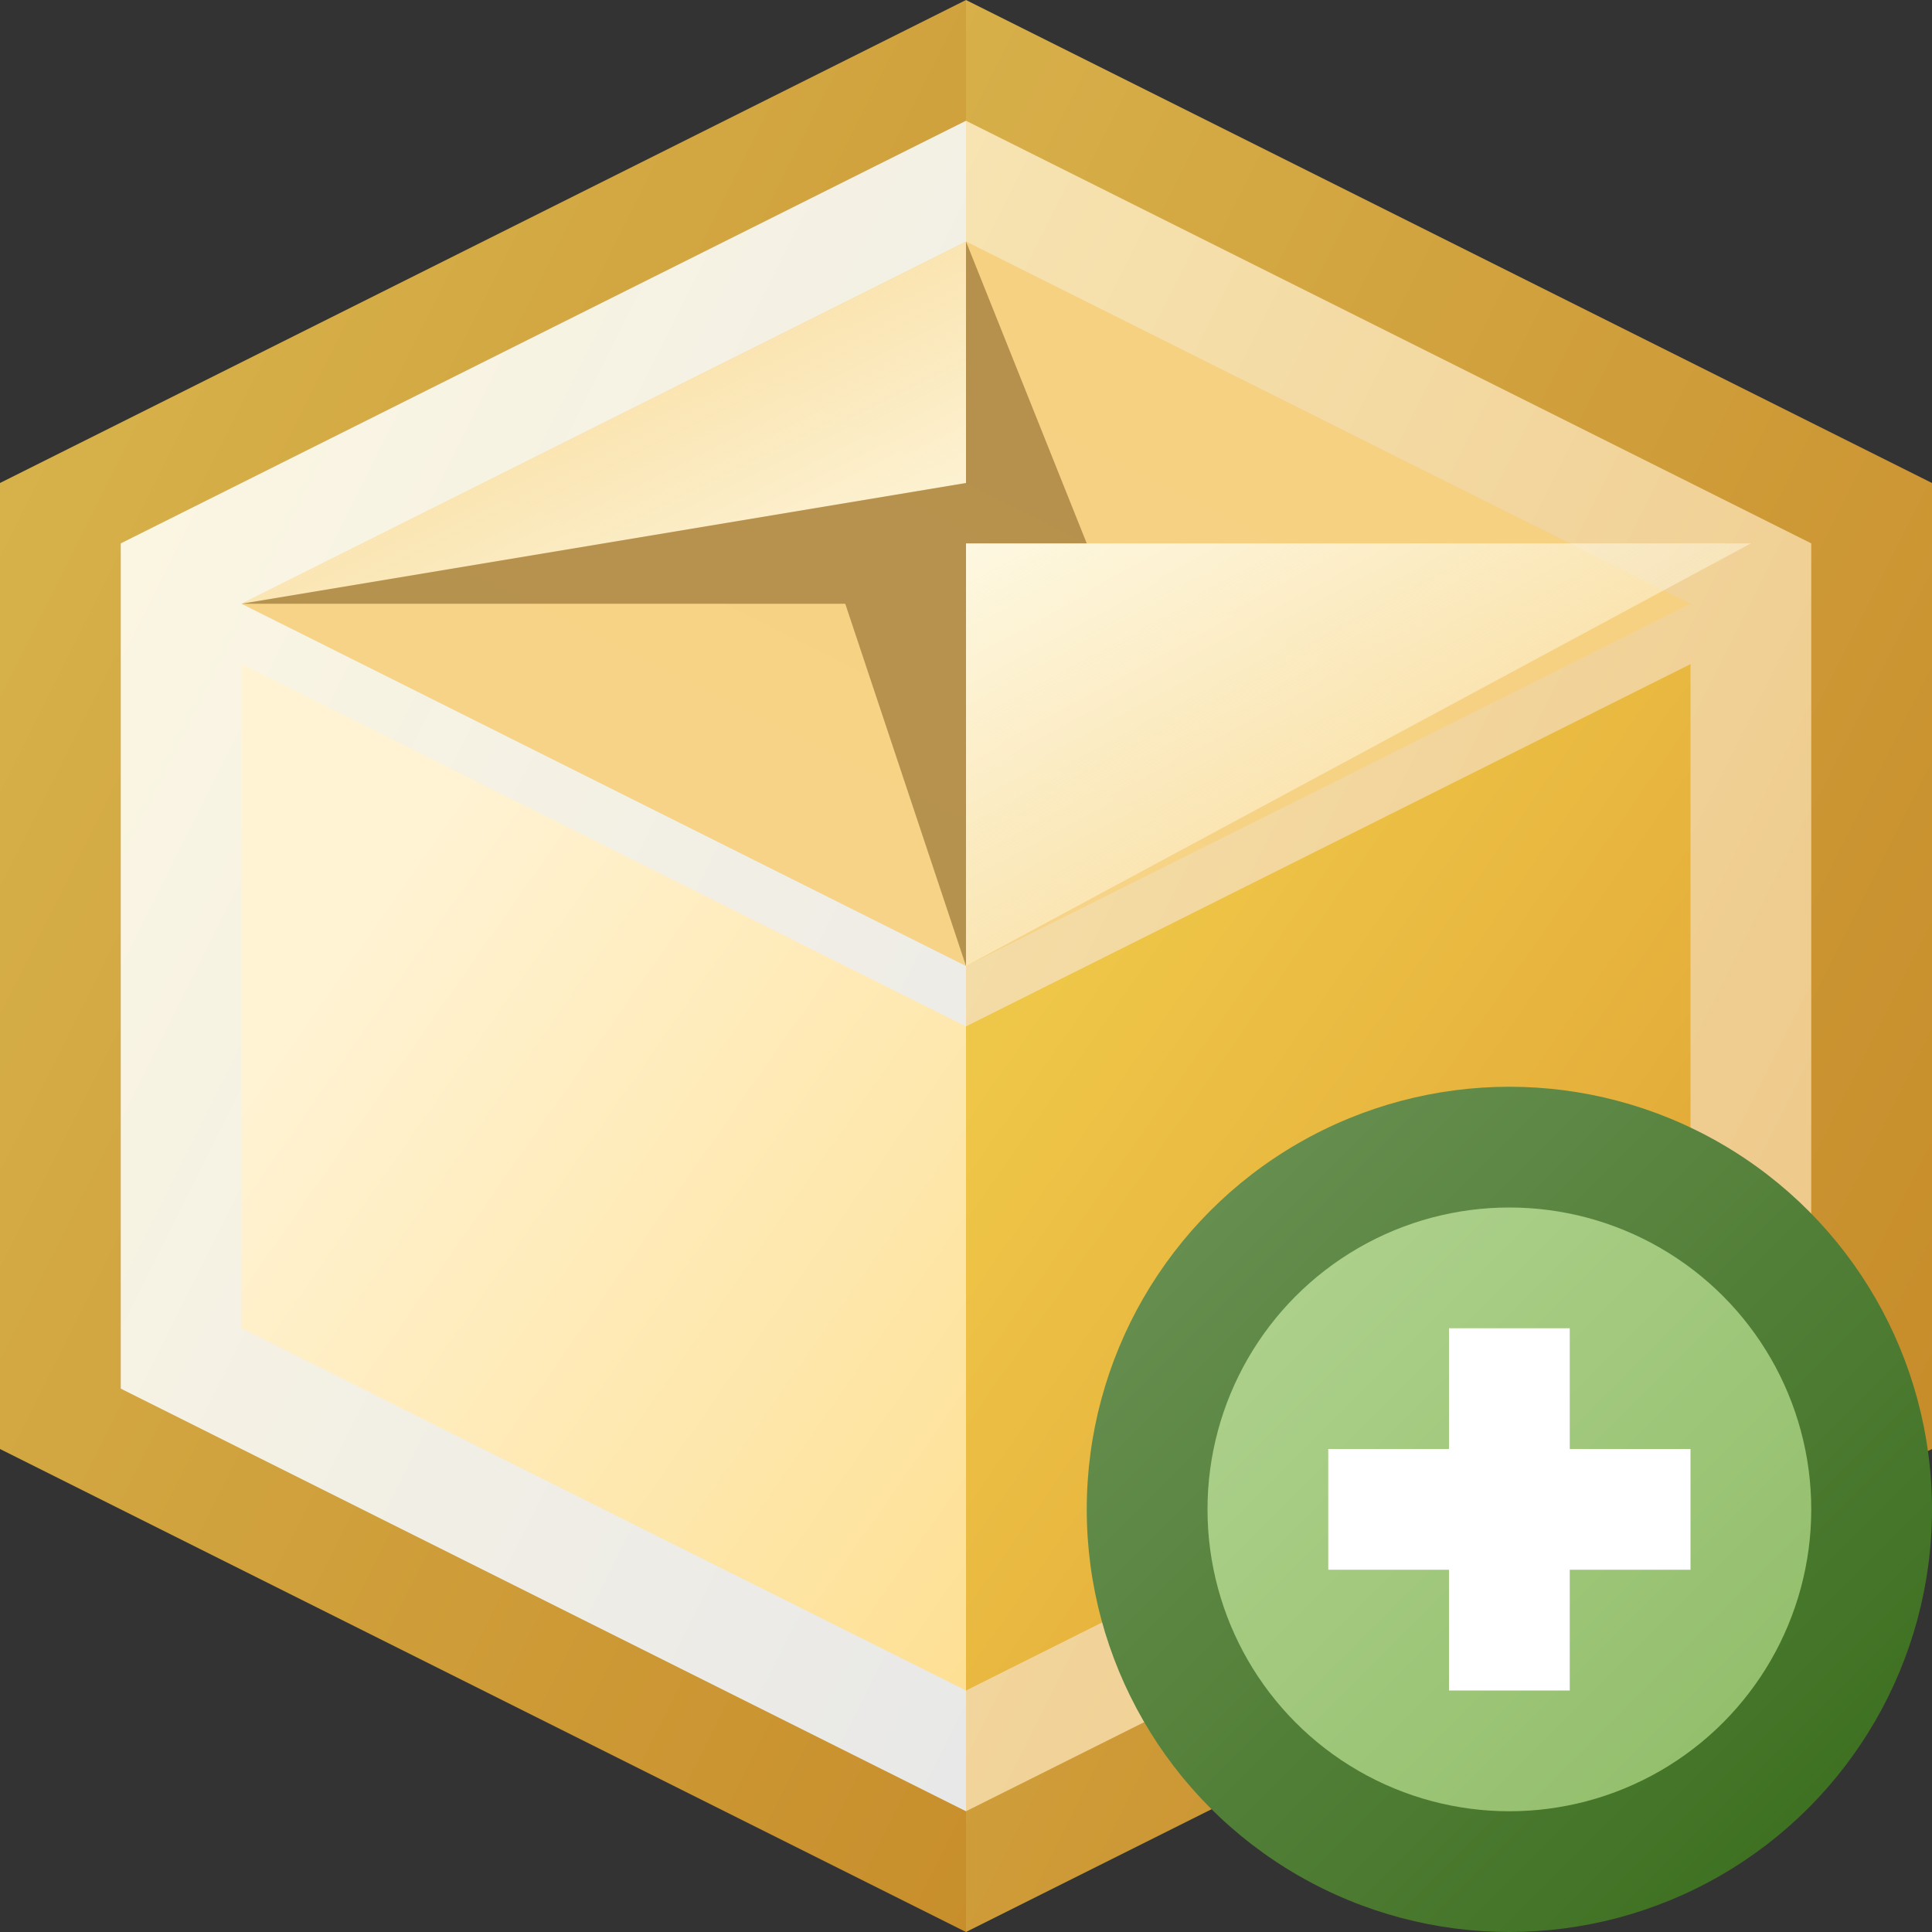 <?xml version="1.0" encoding="utf-8" standalone="yes"?>
<!DOCTYPE svg PUBLIC "-//W3C//DTD SVG 1.1//EN" "http://www.w3.org/Graphics/SVG/1.1/DTD/svg11.dtd">
<svg xmlns="http://www.w3.org/2000/svg" xmlns:xlink="http://www.w3.org/1999/xlink"
	width="16" height="16" version="1.1">
	<rect width="100%" height="100%" fill="#333333" stroke="none"/>
	<title>Package Add</title>
	<desc>Package Software Add</desc>
	<g id="icon" transform="translate(8,8)">
		<defs>
			<linearGradient id="backing-right" x1="0%" y1="0%" x2="100%"
				y2="100%">
				<stop offset="0%" stop-color="#d9b74f" />
				<stop offset="100%" stop-color="#c88e2c" />
			</linearGradient>
			<linearGradient id="backing-left" x1="0%" y1="0%" x2="100%"
				y2="100%">
				<stop offset="0%" stop-color="#d7b04a" />
				<stop offset="100%" stop-color="#c58726" />
			</linearGradient>
			<linearGradient id="inner-right" x1="0%" y1="0%" x2="100%" y2="100%">
				<stop offset="0%" stop-color="#fef8e1" />
				<stop offset="100%" stop-color="#e8e8e8" />
			</linearGradient>
			<linearGradient id="inner-left" x1="0%" y1="0%" x2="100%" y2="100%">
				<stop offset="0%" stop-color="#f7e4b2" />
				<stop offset="100%" stop-color="#ecc483" />
			</linearGradient>
			<linearGradient id="center-right" x1="0%" y1="0%" x2="100%"
				y2="100%">
				<stop offset="20%" stop-color="#fff3d4" />
				<stop offset="100%" stop-color="#fee094" />
			</linearGradient>
			<linearGradient id="center-left" x1="0%" y1="0%" x2="100%" y2="100%">
				<stop offset="20%" stop-color="#efc748" />
				<stop offset="100%" stop-color="#de9f32" />
			</linearGradient>
			<linearGradient id="top" x1="0%" y1="100%" x2="100%" y2="0%">
				<stop offset="0%" stop-color="#f7d589" />
				<stop offset="100%" stop-color="#f5cf7f" />
			</linearGradient>
			<linearGradient id="lower-flap" x1="0%" y1="0%" x2="100%" y2="100%">
				<stop offset="0%" stop-color="#fef8e1" stop-opacity="1.0" />
				<stop offset="100%" stop-color="#fef8e1" stop-opacity="0.0" />
			</linearGradient>
			<linearGradient id="upper-flap" x1="0%" y1="0%" x2="100%" y2="100%">
				<stop offset="0%" stop-color="#fef8e1" stop-opacity="0.0" />
				<stop offset="100%" stop-color="#fef8e1" stop-opacity="1.0" />
			</linearGradient>
		</defs>
		<path fill="url(#backing-right)" d="M0,-8 l-8,4 v8 l8,4 z" />
		<path fill="url(#backing-left)" d="M0,-8 l8,4 v8 l-8,4 z" />
		<path fill="url(#inner-right)" d="M0,-7 l-7,3.5 v7 l7,3.5 z" />
		<path fill="url(#inner-left)" d="M0,-7 l7,3.5 v7 l-7,3.5 z" />
		<path fill="url(#center-right)" d="M-6,-2.5 v5.5 l6,3 v-5.5" />
		<path fill="url(#center-left)" d="M6,-2.5 v5.5 l-6,3 v-5.5" />
		<path fill="url(#top)" d="M-6,-3 l6,3 l6,-3 l-6,-3 l-6,3" />
		<path fill="url(#lower-flap)" d="M0,0 v-3.5 h6.5" />
		<path fill="url(#upper-flap)" d="M-6,-3 l6,-1 v-2" />
		<path fill="#765219" opacity="0.5"
			d="M-6,-3 h5 l1,3 v-4 v-2 l1,2.5 h-1 v-0.5" />
		<g id="add" transform="translate(4.5,4.5)">
			<defs>
				<linearGradient id="backing_add" x1="0%" y1="0%" x2="100%"
					y2="100%">
					<stop offset="0%" stop-color="#6e9458" />
					<stop offset="100%" stop-color="#376b19" />
				</linearGradient>
				<linearGradient id="center_add" x1="0%" y1="0%" x2="100%" y2="100%">
					<stop offset="0%" stop-color="#b1d390" />
					<stop offset="100%" stop-color="#8fbc67" />
				</linearGradient>
			</defs>
			<circle id="back" r="3.5" fill="url(#backing_add)" />
			<circle id="center-dot" r="2.5" fill="url(#center_add)" />
			<path fill="#fff"
				d="M-0.5,-0.5 v-1 h1 v1 h1 v1 h-1 v1 h-1 v-1 h-1 v-1 h1 z " />
		</g>
	</g>
</svg>
